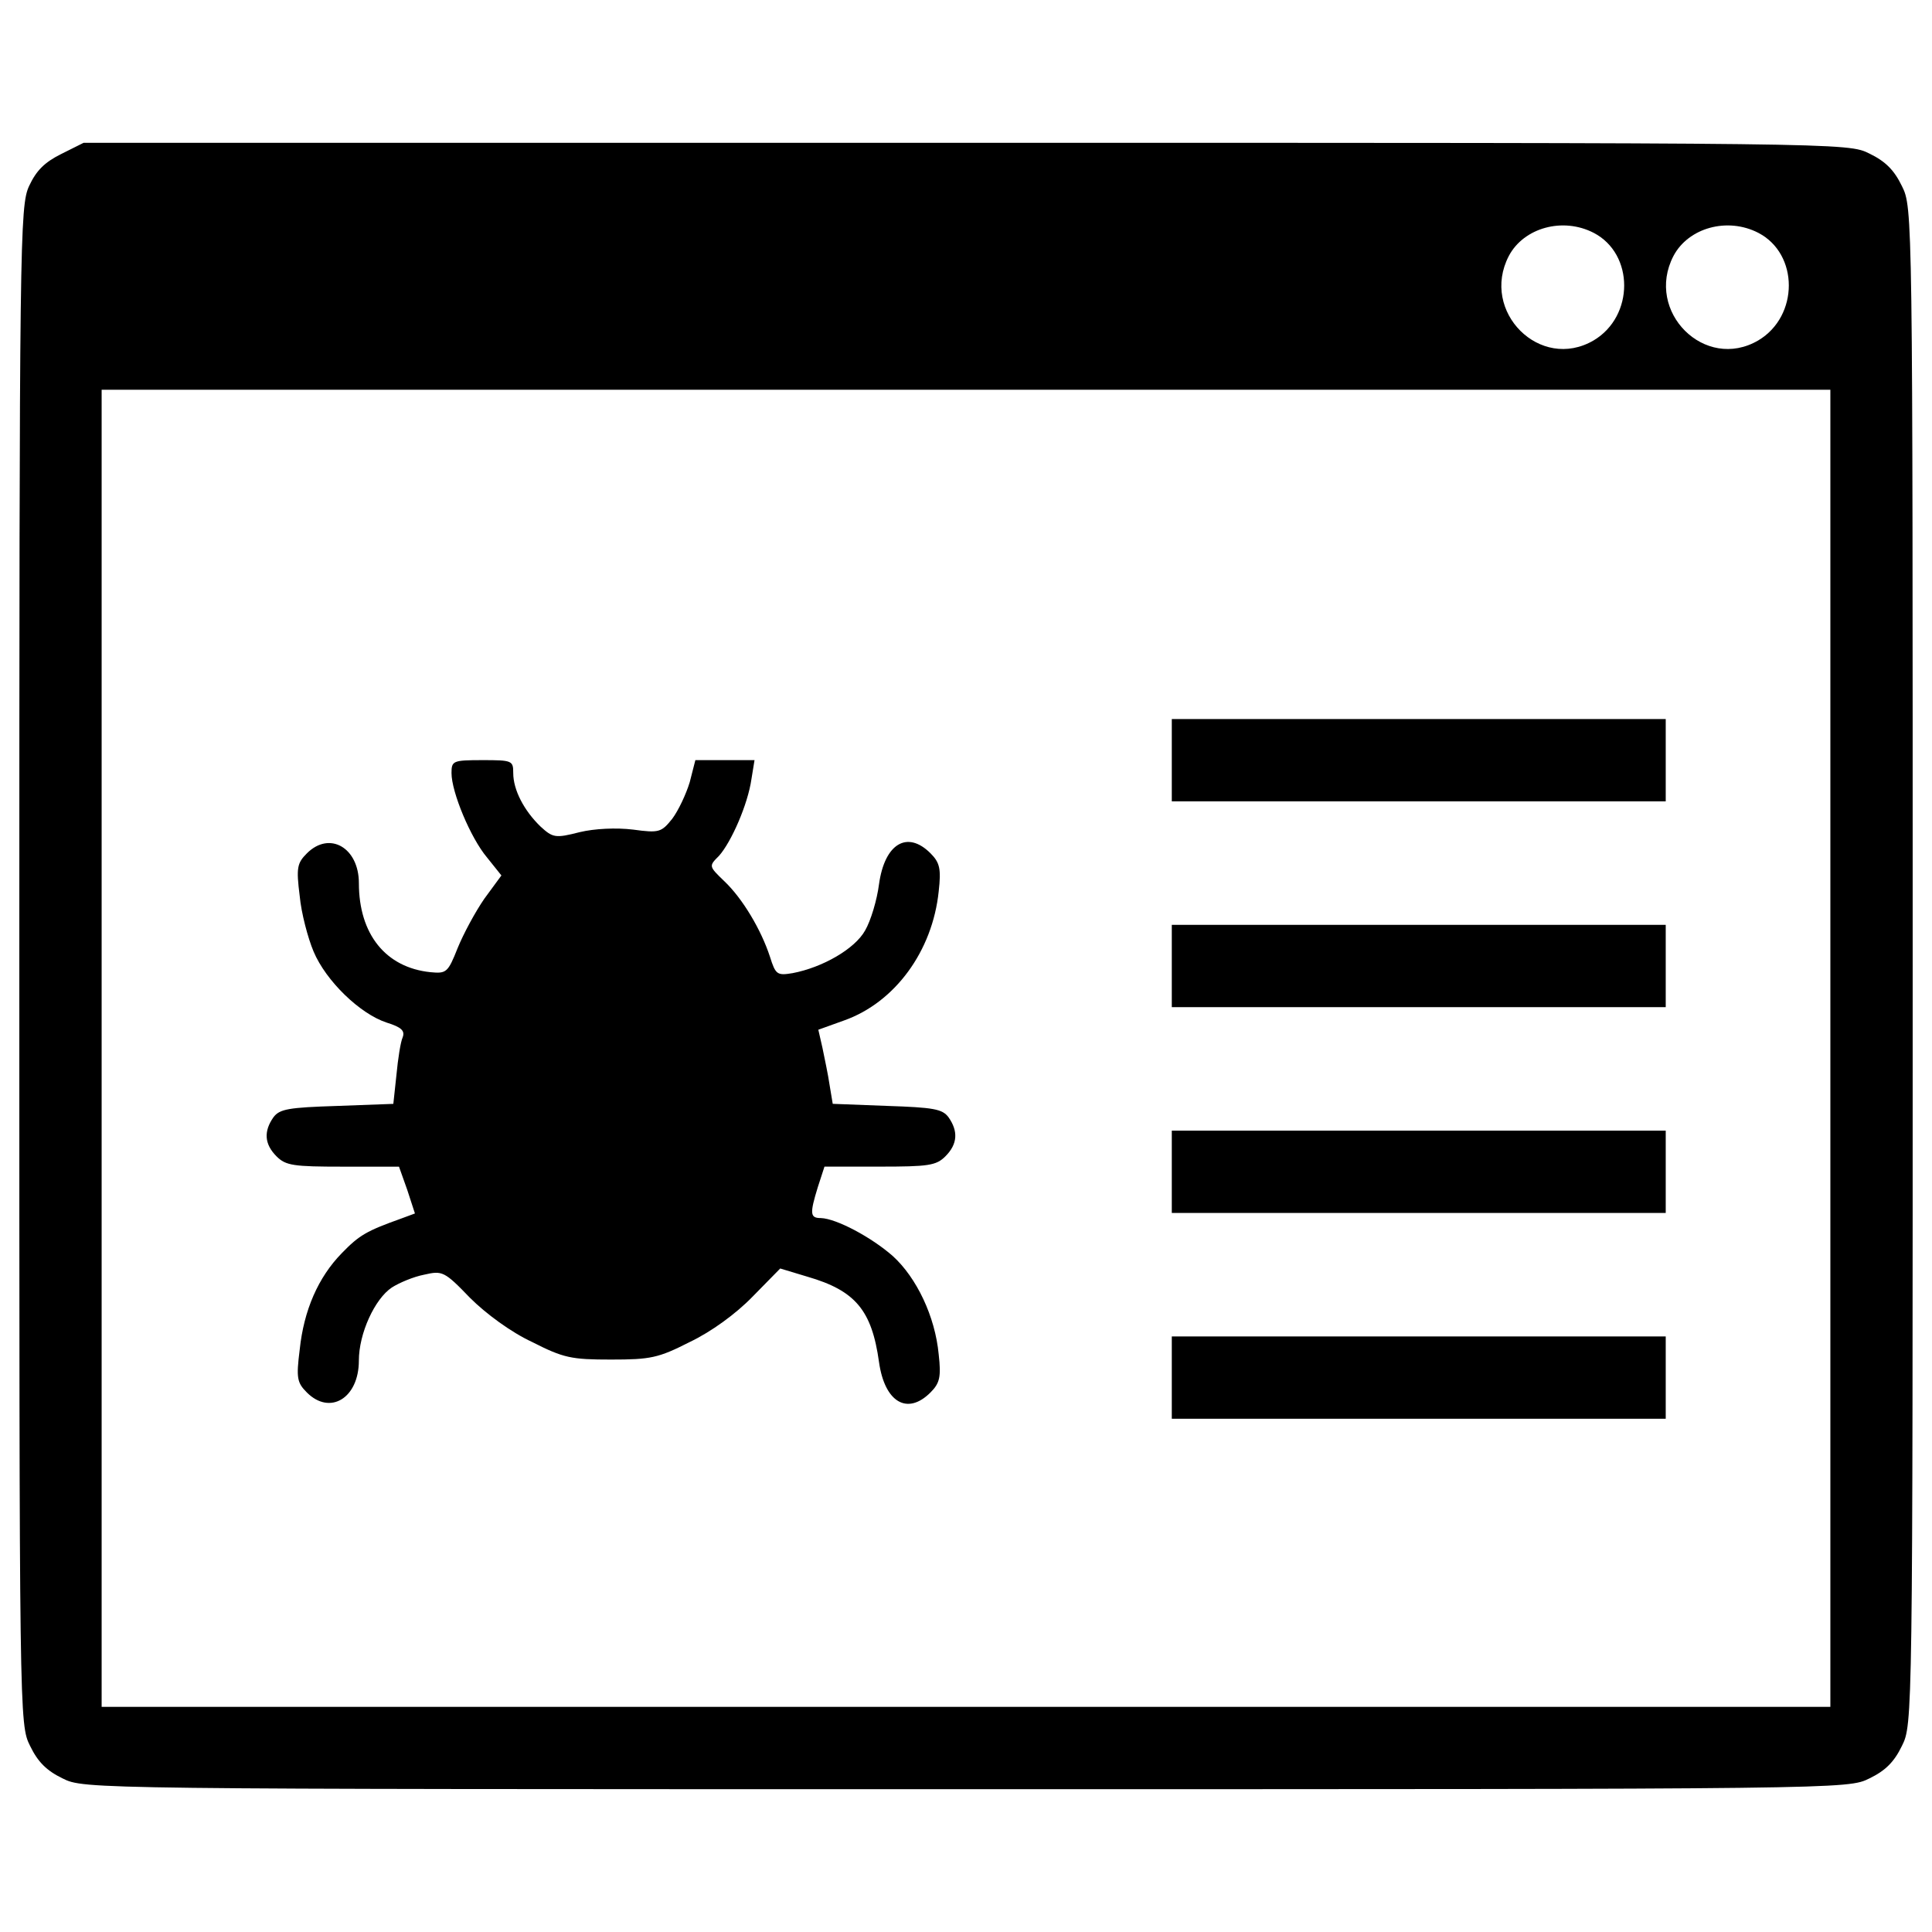 <?xml version="1.0" encoding="utf-8"?>
<!-- Svg Vector Icons : http://www.onlinewebfonts.com/icon -->
<!DOCTYPE svg PUBLIC "-//W3C//DTD SVG 1.1//EN" "http://www.w3.org/Graphics/SVG/1.1/DTD/svg11.dtd">
<svg version="1.1" xmlns="http://www.w3.org/2000/svg" xmlns:xlink="http://www.w3.org/1999/xlink" x="0px" y="0px" viewBox="0 0 1000 1000" enable-background="new 0 0 1000 1000" xml:space="preserve">
<g><g transform="translate(0,511) scale(0.1,-0.1)"><path d="M315.7,4312.3c-85.2-42.6-127.8-85.2-165.1-165.1c-47.9-103.9-50.6-269-50.6-4034.5c0-3912,0-3928,55.9-4039.8c39.9-82.6,85.2-127.8,167.8-167.8c111.9-55.9,122.5-55.9,4676.3-55.9c4553.8,0,4564.5,0,4676.3,55.9c82.6,40,127.9,85.2,167.8,167.8C9900-3815.3,9900-3799.3,9900,110s0,3925.3-55.9,4037.2c-39.9,82.6-85.2,127.8-167.8,167.8c-111.8,55.9-122.5,55.9-4679,55.9H432.9L315.7,4312.3z M8248.9,3904.8c210.4-109.2,210.4-431.4,0-556.6c-277-162.4-588.5,149.1-439.4,436.7C7886.7,3931.5,8089.1,3987.4,8248.9,3904.8z M9101.1,3904.8c210.4-109.2,210.4-431.4,0-556.6c-277-162.4-588.5,149.1-439.4,436.7C8738.9,3931.5,8941.3,3987.4,9101.1,3904.8z M9473.9-316.1v-3408.7H5000H526.1v3408.7v3408.7H5000h4473.9V-316.1z"/><path d="M6065.2,1175.2v-213h1278.3h1278.3v213v213H7343.5H6065.2V1175.2z"/><path d="M2337,1108.6c0-98.5,98.5-335.5,183.7-436.7l74.6-93.2l-87.9-119.8c-47.9-69.2-109.2-183.7-138.5-255.7C2318.3,75.4,2310.3,70.1,2227.8,78c-231.7,24-370.2,197.1-370.2,460.7c0,183.8-151.8,271.6-269,154.5c-50.6-50.6-55.9-74.6-37.3-221c8-87.9,42.6-218.4,71.9-287.6c63.9-151.8,239.7-322.2,378.1-367.5c77.2-24,95.9-42.6,82.6-77.2c-10.6-23.9-24-109.2-32-194.4l-16-149.1l-290.3-10.7c-253-8-298.3-16-330.2-58.6c-50.6-71.9-47.9-138.5,16-202.4c47.9-47.9,87.9-53.3,343.5-53.3h290.3l42.6-119.8l39.9-122.5l-71.9-26.6c-178.4-63.9-215.7-85.2-306.2-178.4c-122.5-125.2-197.1-295.6-218.4-500.6c-18.6-146.5-13.3-170.4,37.3-221.1c119.8-119.8,269-29.3,269,165.1c0,141.1,82.6,319.6,170.4,378.2c37.3,24,111.9,55.9,167.8,66.6c93.2,21.3,103.9,18.6,237-119.8c82.6-82.5,213-178.4,322.2-229c162.4-82.6,202.4-90.6,407.4-90.6s245,8,407.4,90.6c111.9,53.3,239.7,146.5,324.9,234.3l143.8,146.5l141.2-42.6c247.7-71.9,332.9-173.1,370.2-442.1c29.3-207.7,146.5-277,266.3-157.1c47.9,48,55.9,79.9,42.6,197.1c-18.6,197.1-114.5,396.8-237,508.6c-111.8,98.5-292.9,194.4-372.8,197.1c-55.9,0-58.6,21.3-16,159.8l34.6,106.5h285c253,0,292.9,5.3,340.9,53.3c63.9,63.9,66.6,130.5,16,202.4c-32,42.6-77.2,50.6-319.6,58.6l-279.6,10.7l-16,95.9c-8,55.9-26.6,141.1-37.3,194.4l-21.3,93.2l133.1,47.9c263.7,93.2,458.1,359.5,490,668.4c13.3,117.2,5.3,149.1-42.6,197.1c-119.8,119.8-237,50.6-266.3-159.8c-10.6-82.6-42.6-189.1-71.9-239.7c-53.3-95.9-221-191.7-375.5-221c-79.9-13.3-87.9-8-117.2,85.2c-45.3,138.5-141.1,300.9-237,391.5c-79.9,77.2-79.9,77.2-26.6,130.5c63.9,71.9,149.1,266.3,167.8,396.8l16,98.5H3751h-151.8l-29.3-114.5c-18.6-61.3-58.6-146.5-90.5-189.1c-55.9-69.2-66.6-74.6-202.4-55.9c-87.9,10.7-199.7,5.3-277-13.3c-125.2-32-138.5-29.3-202.4,29.3c-85.2,82.6-141.1,189.1-141.1,277c0,63.9-5.3,66.6-159.8,66.6C2344.9,1175.2,2337,1172.5,2337,1108.6z"/><path d="M6065.2,110v-213h1278.3h1278.3v213v213H7343.5H6065.2V110z"/><path d="M6065.2-955.2v-213h1278.3h1278.3v213v213H7343.5H6065.2V-955.2z"/><path d="M6065.2-2020.4v-213h1278.3h1278.3v213v213H7343.5H6065.2V-2020.4z"/></g></g>
</svg>